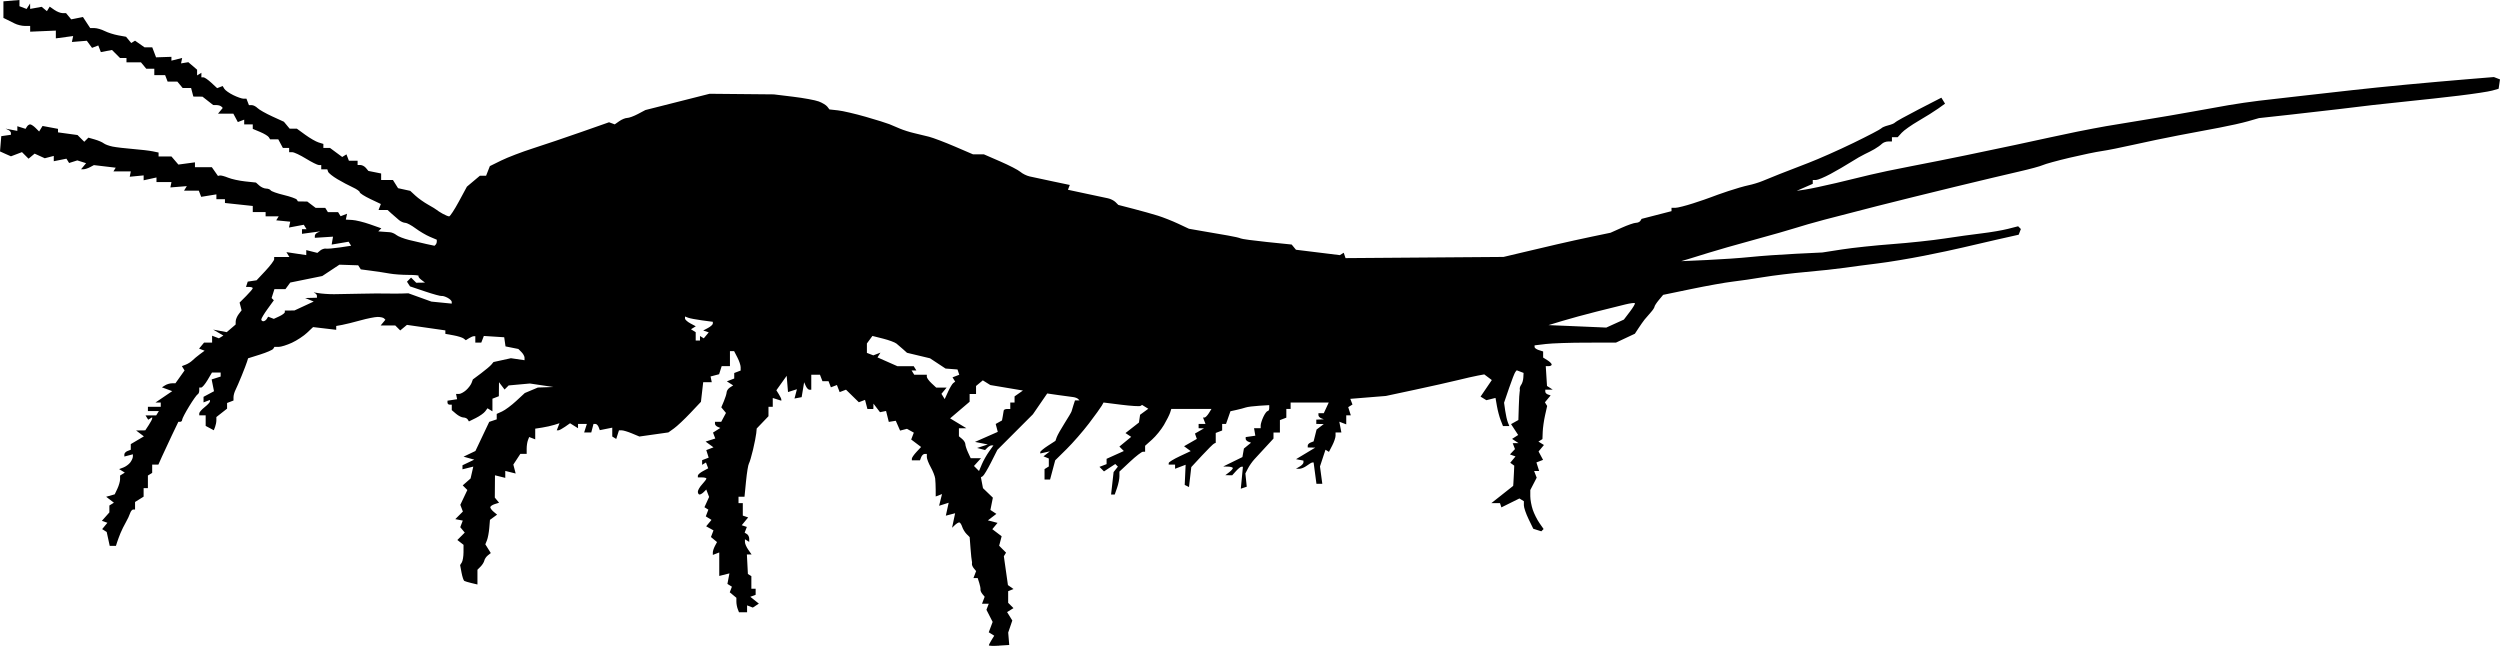<?xml version="1.0" encoding="UTF-8" standalone="no"?>
<!-- Created with Inkscape (http://www.inkscape.org/) -->

<svg
   xmlns:dc="http://purl.org/dc/elements/1.1/"
   xmlns:cc="http://creativecommons.org/ns#"
   xmlns:rdf="http://www.w3.org/1999/02/22-rdf-syntax-ns#"
   xmlns:svg="http://www.w3.org/2000/svg"
   xmlns="http://www.w3.org/2000/svg"
   xmlns:sodipodi="http://sodipodi.sourceforge.net/DTD/sodipodi-0.dtd"
   xmlns:inkscape="http://www.inkscape.org/namespaces/inkscape"
   id="svg2"
   version="1.1"
   inkscape:version="0.48.2 r9819"
   width="1168.239"
   height="301.814"
   sodipodi:docname="39088001578236_0124c.png">
  <defs
     id="defs6" />
  <sodipodi:namedview
     pagecolor="#ffffff"
     bordercolor="#666666"
     borderopacity="1"
     objecttolerance="10"
     gridtolerance="10"
     guidetolerance="10"
     inkscape:pageopacity="0"
     inkscape:pageshadow="2"
     inkscape:window-width="1920"
     inkscape:window-height="1176"
     id="namedview4"
     showgrid="false"
     fit-margin-top="0"
     fit-margin-left="0"
     fit-margin-right="0"
     fit-margin-bottom="0"
     inkscape:zoom="1"
     inkscape:cx="596.09891"
     inkscape:cy="141.6937"
     inkscape:window-x="0"
     inkscape:window-y="24"
     inkscape:window-maximized="1"
     inkscape:current-layer="svg2" />
  <path
     style="fill:#000000"
     d="m 466.849,301.727 c -2.612,0.165 -4.75,0.09 -4.75,-0.167 0,-0.257 0.562,-1.374 1.25,-2.483 l 1.25,-2.017 -1.281,-0.798 -1.281,-0.798 0.911,-2.422 0.911,-2.422 -1.452,-2.84 -1.452,-2.84 0.541,-1.41 0.541,-1.41 -1.576,0 -1.576,0 0.624,-1.627 0.624,-1.627 -1.052,-1.268 c -0.579,-0.697 -0.988,-1.653 -0.909,-2.123 0.079,-0.47 -0.183,-1.868 -0.582,-3.105 l -0.725,-2.25 -0.99,0 -0.99,0 0.624,-1.627 0.624,-1.627 -1.052,-1.268 c -0.579,-0.697 -0.983,-1.653 -0.899,-2.123 0.084,-0.47 0.061,-1.08 -0.052,-1.355 -0.113,-0.275 -0.387,-2.891 -0.61,-5.813 l -0.404,-5.313 -1.443,-1.443 c -0.794,-0.794 -1.728,-2.341 -2.076,-3.437 -0.348,-1.097 -0.963,-1.994 -1.365,-1.994 -0.403,0 -1.32,0.562 -2.038,1.25 l -1.305,1.25 0.717,-3.396 0.717,-3.396 -2.174,0.569 -2.174,0.569 0.664,-3.022 0.664,-3.022 -2.237,0.71 -2.237,0.71 0.687,-2.737 0.687,-2.737 -1.476,0.566 -1.476,0.566 -0.01,-3.19 c -0.006,-1.754 -0.113,-4.09 -0.238,-5.19 -0.125,-1.1 -1.054,-3.476 -2.065,-5.28 -1.011,-1.804 -1.837,-3.942 -1.837,-4.75 l 0,-1.47 -1.031,0 c -0.567,0 -1.29,0.675 -1.607,1.5 l -0.576,1.5 -1.893,0 -1.893,0 0,-0.811 c 0,-0.446 0.971,-1.853 2.157,-3.127 l 2.157,-2.316 -2.313,-1.745 -2.313,-1.745 0.615,-1.602 0.615,-1.602 -1.601,-0.896 -1.601,-0.896 -1.608,0.417 -1.608,0.417 -1.009,-2.298 -1.009,-2.298 -1.628,0.268 -1.628,0.268 -0.641,-2.555 -0.641,-2.555 -1.416,0.287 -1.416,0.287 -1.524,-2 -1.524,-2 -0.032,1.25 -0.032,1.25 -1.383,0 -1.383,0 -0.557,-2.13 -0.557,-2.13 -1.446,0.555 -1.446,0.555 -3.003,-2.936 -3.003,-2.936 -1.481,0.568 -1.481,0.568 -0.637,-1.661 -0.637,-1.661 -1.409,0.541 -1.409,0.541 -0.551,-1.437 -0.551,-1.437 -1.424,0 -1.424,0 -0.576,-1.5 -0.576,-1.5 -2.031,0 -2.031,0 0,3.5 0,3.5 -0.893,0 c -0.491,0 -1.243,-0.787 -1.671,-1.75 l -0.778,-1.75 -0.579,3.489 -0.579,3.489 -1.672,0.32 -1.672,0.32 0.568,-2.172 0.568,-2.172 -2.083,0.661 -2.083,0.661 -0.313,-3.797 -0.313,-3.797 -2.41,3.379 -2.41,3.379 1.16,1.857 c 0.638,1.022 1.16,2.119 1.16,2.438 l 0,0.581 -2,-0.635 -2,-0.635 0,2.067 0,2.067 -1,0 -1,0 0,2.195 0,2.195 -2.75,2.87 -2.75,2.87 -0.209,2.185 c -0.115,1.202 -0.791,4.66 -1.504,7.685 -0.712,3.025 -1.58,5.95 -1.928,6.5 -0.348,0.55 -0.954,4.263 -1.348,8.25 l -0.715,7.25 -1.399,0 -1.399,0 0,1.5 0,1.5 1,0 1,0 0,2.917 0,2.917 1.25,0.421 1.25,0.421 -1.5,1.825 -1.5,1.825 1.194,0.402 1.194,0.402 -0.512,1.334 -0.512,1.334 1.068,0.66 c 0.587,0.363 1.068,1.335 1.068,2.16 l 0,1.5 -1,-0.618 -1,-0.618 0,1.337 c 0,0.735 0.701,2.337 1.557,3.559 l 1.557,2.223 -1.103,0 -1.103,0 0.236,4.558 0.236,4.558 0.81,0.501 0.81,0.501 0,2.941 0,2.941 1,0 1,0 0,1.417 0,1.417 -1.25,0.469 -1.25,0.469 2,1.596 2,1.596 -1.409,0.926 -1.409,0.926 -1.341,-0.514 -1.341,-0.514 0,1.607 0,1.607 -1.893,0 -1.893,0 -0.607,-1.582 c -0.334,-0.87 -0.607,-2.39 -0.607,-3.378 l 0,-1.796 -1.546,-1.283 -1.546,-1.283 0.502,-1.308 0.502,-1.308 -1.05,-0.649 -1.05,-0.649 0.47,-2.46 0.47,-2.46 -2.376,0.596 -2.376,0.596 0,-5.488 0,-5.488 -1.5,0.576 -1.5,0.576 0,-1.173 c 0,-0.645 0.441,-1.996 0.979,-3.002 l 0.979,-1.829 -1.42,-1.178 -1.42,-1.178 0.595,-1.551 0.595,-1.551 -1.71,-0.957 -1.71,-0.957 1.241,-1.496 1.241,-1.495 -1.331,-0.823 -1.331,-0.823 0.602,-1.569 0.602,-1.569 -0.919,-0.568 -0.919,-0.568 1.094,-2.401 1.094,-2.401 -0.664,-1.731 -0.664,-1.731 -1.167,1.167 c -0.642,0.642 -1.527,1.167 -1.967,1.167 -0.44,0 -0.8,-0.59 -0.8,-1.311 0,-0.721 0.9,-2.277 2,-3.458 1.1,-1.181 2,-2.391 2,-2.689 0,-0.298 -0.9,-0.542 -2,-0.542 l -2,0 0,-0.831 c 0,-0.457 1.089,-1.414 2.42,-2.126 l 2.42,-1.295 -0.525,-1.368 -0.525,-1.368 -0.895,0.553 -0.895,0.553 0,-1.09 0,-1.09 1.53,-0.587 1.53,-0.587 -0.56,-1.763 -0.56,-1.763 1.683,-0.646 1.683,-0.646 -1.84,-1.346 -1.84,-1.346 2.259,-0.717 2.259,-0.717 -0.531,-1.383 -0.531,-1.383 1.708,-1.084 1.708,-1.084 -1.25,-0.525 c -0.688,-0.289 -1.25,-0.938 -1.25,-1.442 l 0,-0.917 1.465,0 1.465,0 1.105,-2.064 1.105,-2.064 -1.091,-1.314 -1.091,-1.314 1.217,-2.872 c 0.669,-1.579 1.245,-3.453 1.28,-4.164 0.035,-0.711 0.734,-1.723 1.555,-2.25 l 1.491,-0.958 -1.472,-0.946 -1.472,-0.946 1.722,-0.661 1.722,-0.661 0,-1.286 0,-1.286 1.5,-0.576 1.5,-0.576 0,-1.581 c 0,-0.87 -0.687,-2.909 -1.526,-4.531 l -1.526,-2.95 -0.974,0 -0.974,0 0,3.5 0,3.5 -1.933,0 -1.933,0 -0.601,1.892 -0.601,1.892 -1.996,0.522 -1.996,0.522 0.279,1.336 0.279,1.336 -2,0 -2,0 -0.528,4.588 -0.528,4.588 -4.972,5.264 c -2.735,2.895 -6.159,6.113 -7.61,7.151 l -2.638,1.887 -6.771,0.959 -6.771,0.959 -3.463,-1.447 c -1.905,-0.796 -4.053,-1.447 -4.774,-1.447 l -1.31,0 -0.639,2.015 -0.639,2.015 -0.928,-0.574 -0.928,-0.574 0,-2.066 0,-2.066 -2.91,0.582 -2.91,0.582 -0.559,-1.457 c -0.307,-0.801 -0.971,-1.457 -1.474,-1.457 l -0.915,0 -0.523,2 -0.523,2 -1.661,0 -1.661,0 0.635,-2 0.635,-2 -2.067,0 -2.067,0 0,1.008 0,1.008 -1.861,-1.162 -1.861,-1.162 -2.361,1.654 c -1.299,0.91 -2.697,1.654 -3.107,1.654 l -0.746,0 0.637,-1.661 0.637,-1.661 -2.419,0.765 c -1.33,0.421 -3.881,0.992 -5.669,1.27 l -3.25,0.505 0,2.498 0,2.498 -1.417,-0.544 -1.417,-0.544 -0.583,1.519 c -0.321,0.835 -0.583,2.607 -0.583,3.937 l 0,2.418 -1.477,0 -1.477,0 -1.639,2.502 -1.639,2.502 0.546,2.089 0.546,2.089 -2.43,-0.61 -2.43,-0.61 0,1.627 0,1.627 -2.404,-0.603 -2.404,-0.603 -0.04,5.21 -0.04,5.21 0.997,1.201 0.997,1.201 -2.053,0.651 c -1.129,0.358 -2.053,1.016 -2.053,1.462 0,0.446 0.716,1.404 1.59,2.13 l 1.59,1.32 -1.666,1.218 -1.666,1.218 -0.32,3.834 c -0.176,2.109 -0.663,4.681 -1.082,5.717 l -0.762,1.882 1.277,2.044 1.277,2.044 -1.369,1.077 c -0.753,0.592 -1.497,1.686 -1.654,2.431 -0.157,0.744 -0.945,2.012 -1.75,2.818 l -1.464,1.464 0,3.448 0,3.448 -2.75,-0.657 c -1.512,-0.362 -3.036,-0.815 -3.387,-1.008 -0.35,-0.193 -0.934,-1.938 -1.298,-3.879 l -0.662,-3.528 0.787,-1.233 c 0.433,-0.678 0.792,-2.808 0.798,-4.733 l 0.011,-3.5 -1.443,-1.128 -1.443,-1.128 1.728,-1.728 1.728,-1.728 -1.052,-1.267 -1.052,-1.267 0.591,-1.539 0.591,-1.539 -1.752,-0.337 -1.752,-0.337 1.776,-1.776 1.776,-1.776 -0.601,-1.566 -0.601,-1.566 1.645,-3.467 1.645,-3.467 -1.081,-1.081 -1.081,-1.081 1.834,-1.611 1.834,-1.611 0.631,-2.775 0.631,-2.775 -2.525,0.634 -2.525,0.634 0,-0.948 0,-0.948 2.75,-1.313 2.75,-1.313 -2.5,-0.695 -2.5,-0.695 2.775,-1.325 2.775,-1.325 3.225,-6.805 3.225,-6.805 1.75,-0.59 1.75,-0.59 0,-1.272 0,-1.272 2.54,-1.157 c 1.397,-0.637 4.349,-2.831 6.559,-4.876 l 4.019,-3.718 3.056,-1.285 3.056,-1.285 3.635,-0.125 3.635,-0.125 -5.5,-0.818 -5.5,-0.818 -4.958,0.451 -4.958,0.451 -0.957,0.957 -0.957,0.957 -1.303,-1.715 -1.303,-1.715 -0.032,3.281 -0.032,3.281 -1.5,0.576 -1.5,0.576 0,2.952 0,2.952 -1.152,-0.712 -1.152,-0.712 -1.098,1.469 c -0.604,0.808 -2.557,2.19 -4.339,3.072 l -3.241,1.603 -0.568,-0.919 c -0.312,-0.505 -1.211,-0.919 -1.997,-0.919 -0.786,0 -2.335,-0.775 -3.441,-1.722 l -2.011,-1.722 0,-1.278 0,-1.278 -1,0 c -0.55,0 -1,-0.419 -1,-0.93 l 0,-0.93 2.25,-0.343 2.25,-0.343 -0.25,-1.226 -0.25,-1.226 1.347,0 c 0.741,0 2.235,-0.787 3.319,-1.75 1.085,-0.963 2.246,-2.49 2.581,-3.394 l 0.609,-1.644 3.822,-2.856 c 2.102,-1.571 4.272,-3.4 4.822,-4.066 l 1,-1.21 4.07,-0.893 4.07,-0.893 3.18,0.467 3.18,0.467 0,-1.185 c 0,-0.652 -0.649,-1.834 -1.442,-2.627 l -1.442,-1.442 -3.003,-0.601 -3.003,-0.601 -0.305,-2.136 -0.305,-2.136 -4.76,-0.305 -4.76,-0.305 -0.597,1.555 -0.597,1.555 -1.393,0 -1.393,0 0,-1.5 0,-1.5 -0.75,0.015 c -0.412,0.008 -1.41,0.433 -2.216,0.943 l -1.466,0.927 -1.034,-0.812 c -0.568,-0.447 -2.721,-1.116 -4.784,-1.488 l -3.75,-0.676 0,-0.81 0,-0.81 -8.977,-1.287 -8.977,-1.287 -1.566,1.299 -1.566,1.299 -1.158,-1.158 -1.158,-1.158 -3.422,0 -3.422,0 1.114,-1.342 1.114,-1.342 -0.658,-0.658 c -0.362,-0.362 -1.686,-0.658 -2.943,-0.658 -1.256,0 -4.894,0.726 -8.083,1.612 -3.189,0.887 -7.036,1.838 -8.549,2.114 l -2.75,0.501 0,0.895 0,0.895 -5.407,-0.635 -5.407,-0.635 -2.843,2.684 c -1.564,1.476 -4.731,3.558 -7.038,4.627 -2.307,1.068 -5.093,1.942 -6.191,1.942 l -1.996,0 -0.561,0.908 c -0.308,0.499 -3.078,1.699 -6.154,2.667 l -5.594,1.759 -0.483,1.583 c -0.266,0.871 -1.399,3.833 -2.519,6.583 -1.12,2.75 -2.434,5.781 -2.922,6.736 -0.487,0.955 -0.886,2.432 -0.886,3.281 l 0,1.545 -1.5,0.576 -1.5,0.576 0,1.32 0,1.32 -2.5,1.966 -2.5,1.966 0,1.524 c 0,0.838 -0.27,2.228 -0.6,3.088 l -0.6,1.563 -1.9,-1.017 -1.9,-1.017 0,-2.465 0,-2.465 -1.5,0 -1.5,0 0,-0.927 c 0,-0.51 1.125,-1.812 2.5,-2.894 1.375,-1.082 2.5,-2.287 2.5,-2.68 l 0,-0.713 -1.5,0.576 -1.5,0.576 0,-1.3 0,-1.3 2.447,-1.31 2.447,-1.31 -0.552,-2.759 -0.552,-2.759 2.105,-0.668 2.105,-0.668 0,-0.933 0,-0.933 -2.034,0 -2.034,0 -2.065,3.5 c -1.136,1.925 -2.471,3.5 -2.966,3.5 l -0.901,0 0,1.417 c 0,0.779 -0.338,1.567 -0.75,1.75 -0.412,0.183 -2.212,2.726 -4,5.65 -1.788,2.924 -3.25,5.737 -3.25,6.25 0,0.513 -0.398,0.934 -0.884,0.934 l -0.884,0 -2.995,6.25 c -1.647,3.438 -3.745,7.938 -4.663,10 l -1.668,3.75 -1.453,0 -1.453,0 0,1.941 0,1.941 -1,0.618 -1,0.618 0,2.941 0,2.941 -1,0 -1,0 0,1.992 0,1.992 -2,1.249 -2,1.249 0,1.759 0,1.759 -0.883,0 c -0.486,0 -1.133,0.787 -1.438,1.75 -0.305,0.963 -1.205,2.875 -1.999,4.25 -0.794,1.375 -1.906,3.625 -2.471,5 -0.565,1.375 -1.278,3.288 -1.586,4.25 l -0.559,1.75 -1.452,0 -1.452,0 -0.705,-3.25 -0.705,-3.25 -1.06,-0.674 -1.06,-0.674 1.227,-1.479 1.227,-1.479 -1.292,-0.451 -1.292,-0.451 1.75,-1.975 1.75,-1.975 0,-1.612 0,-1.612 1.06,-0.655 1.06,-0.655 -1.81,-1.388 -1.81,-1.388 2,-0.568 2,-0.568 1.25,-2.648 c 0.687,-1.456 1.25,-3.432 1.25,-4.39 l 0,-1.742 1.107,-0.684 1.107,-0.684 -1.329,-0.821 -1.329,-0.821 1.972,-0.742 c 1.085,-0.408 2.52,-1.445 3.19,-2.304 0.67,-0.859 1.232,-2.082 1.25,-2.718 l 0.032,-1.156 -2,0.523 -2,0.523 0,-1.01 c 0,-0.555 0.675,-1.269 1.5,-1.585 l 1.5,-0.576 0,-1.316 0,-1.316 3.063,-1.809 3.063,-1.809 -1.813,-1.374 -1.813,-1.374 2.135,-0.032 2.135,-0.032 1.615,-2.465 c 0.888,-1.356 1.615,-2.732 1.615,-3.059 l 0,-0.594 -0.931,0.575 -0.931,0.575 -0.628,-1.016 -0.628,-1.016 2.5,0 2.5,0 0.618,-1 0.618,-1 -2.559,0 -2.559,0 0,-1 0,-1 3,0 3,0 0,-1 0,-1 -1.232,0 -1.232,0 3.915,-2.66 3.915,-2.66 -2.409,-0.891 -2.409,-0.891 1.476,-0.933 c 0.812,-0.513 2.233,-0.94 3.158,-0.949 l 1.682,-0.015 2.131,-2.993 2.131,-2.993 -0.627,-1.014 -0.627,-1.014 1.813,-0.687 c 0.997,-0.378 2.398,-1.265 3.113,-1.971 0.715,-0.706 2.29,-2.015 3.5,-2.91 l 2.201,-1.626 -1.292,-0.494 -1.292,-0.494 1.164,-1.403 1.164,-1.403 1.878,0 1.878,0 0,-1.607 0,-1.607 1.59,0.61 1.59,0.61 1.045,-0.646 1.045,-0.646 -2.385,-1.395 -2.385,-1.395 3.167,0.599 3.167,0.599 2.083,-1.783 2.083,-1.783 0.032,-1.528 c 0.018,-0.84 0.645,-2.336 1.394,-3.324 l 1.362,-1.796 -0.471,-1.8 -0.471,-1.8 3.077,-3.077 c 1.692,-1.692 3.077,-3.336 3.077,-3.653 0,-0.317 -0.713,-0.577 -1.583,-0.577 l -1.583,0 0.412,-1.25 0.412,-1.25 2.061,-0.305 2.061,-0.305 4.111,-4.386 c 2.261,-2.412 4.111,-4.863 4.111,-5.445 l 0,-1.059 3.559,0 3.559,0 -0.701,-1.135 -0.701,-1.135 4.642,0.696 4.642,0.696 0,-1.17 0,-1.17 2.596,0.651 2.596,0.651 1.33,-1.104 c 0.732,-0.607 1.926,-1.007 2.654,-0.889 0.728,0.118 3.678,-0.136 6.555,-0.565 l 5.231,-0.78 -0.584,-0.944 -0.584,-0.944 -3.964,0.67 -3.964,0.67 0.317,-1.849 0.317,-1.849 -4.25,0.268 -4.25,0.268 0,-0.935 c 0,-0.514 0.562,-1.192 1.25,-1.506 l 1.25,-0.571 -4.25,0.575 -4.25,0.575 0,-1.088 0,-1.088 1.059,0 1.059,0 -0.637,-1.031 -0.637,-1.031 -3.462,0.649 -3.462,0.649 0.29,-1.369 0.29,-1.369 -3.269,-0.315 -3.269,-0.315 0.578,-0.935 0.578,-0.935 -3.059,0 -3.059,0 0,-1 0,-1 -3,0 -3,0 0,-1.42 0,-1.42 -6.5,-0.696 -6.5,-0.696 0,-0.884 0,-0.883 -2,0 -2,0 0,-1.131 0,-1.131 -3.552,0.576 -3.552,0.576 -0.555,-1.446 -0.555,-1.446 -3.452,0 -3.452,0 0.652,-1.055 0.652,-1.055 -3.843,0.305 -3.843,0.305 0.25,-1.25 0.25,-1.25 -3.5,0 -3.5,0 0,-1.079 0,-1.079 -3,0.659 -3,0.659 0,-1.143 0,-1.143 -3.25,0.314 -3.25,0.314 0.25,-1.25 0.25,-1.25 -4.059,0 -4.059,0 0.534,-0.864 0.534,-0.864 -5.101,-0.604 -5.101,-0.604 -1.808,0.968 c -0.995,0.532 -2.343,0.968 -2.997,0.968 l -1.188,0 1.175,-1.416 1.175,-1.416 -2.053,-0.651 -2.053,-0.651 -1.916,0.608 -1.916,0.608 -0.623,-1.008 -0.623,-1.008 -2.961,0.592 -2.961,0.592 0,-1.242 0,-1.242 -2.101,0.549 -2.101,0.549 -2.37,-1.08 -2.37,-1.08 -1.424,1.182 -1.424,1.182 -1.536,-1.536 -1.536,-1.536 -2.574,0.979 -2.574,0.979 L 2.546,71.914 0,70.755 l 0.299,-3.567 0.299,-3.567 2.25,-0.32 2.25,-0.32 0,-0.847 c 0,-0.466 -0.562,-1.112 -1.25,-1.436 l -1.25,-0.589 2.75,0.525 2.75,0.525 0,-1.086 0,-1.086 1.916,0.608 1.916,0.608 0.643,-1.041 c 0.354,-0.572 1.034,-1.041 1.513,-1.041 0.478,0 1.618,0.748 2.532,1.662 l 1.662,1.662 0.8,-1.294 0.8,-1.294 3.61,0.677 3.61,0.677 0,0.819 0,0.819 4.561,0.625 4.561,0.625 1.575,1.575 1.575,1.575 0.965,-0.965 0.965,-0.965 2.996,0.859 c 1.648,0.473 3.515,1.276 4.149,1.786 0.634,0.51 2.503,1.199 4.153,1.531 1.65,0.333 5.925,0.839 9.5,1.126 3.575,0.287 7.737,0.777 9.25,1.09 l 2.75,0.569 0,0.921 0,0.921 3.01,0 3.01,0 1.616,1.888 1.616,1.888 3.874,-0.52 3.874,-0.52 0,1.132 0,1.132 3.943,0 3.943,0 1.43,2.042 1.43,2.042 0.876,-0.204 c 0.482,-0.112 2.213,0.346 3.847,1.017 1.634,0.671 5.234,1.46 8,1.752 l 5.03,0.532 1.579,1.409 c 0.868,0.775 2.304,1.409 3.191,1.409 0.887,0 1.843,0.373 2.125,0.829 0.282,0.456 3.029,1.433 6.106,2.171 3.076,0.738 5.824,1.715 6.106,2.171 l 0.512,0.829 2.191,0.032 2.191,0.032 1.941,1.468 1.941,1.468 2.25,0 2.25,0 0.618,1 0.618,1 2.382,0 2.382,0 0.591,0.956 0.591,0.956 1.509,-0.579 1.509,-0.579 -0.291,1.373 -0.291,1.373 3,0.166 c 1.65,0.091 5.384,1.008 8.297,2.036 l 5.297,1.87 -0.714,0.714 -0.714,0.714 1.917,0.148 c 1.054,0.081 2.631,0.194 3.505,0.25 0.874,0.056 2.241,0.641 3.039,1.3 0.798,0.659 3.458,1.701 5.912,2.316 2.453,0.615 6.136,1.476 8.183,1.913 l 3.723,0.795 0.527,-0.527 c 0.29,-0.29 0.527,-0.925 0.527,-1.412 l 0,-0.884 -3.25,-1.38 c -1.788,-0.759 -4.8,-2.536 -6.694,-3.949 -1.894,-1.413 -4.051,-2.569 -4.792,-2.569 -0.741,0 -2.036,-0.562 -2.877,-1.25 -0.841,-0.688 -2.397,-2.038 -3.458,-3 l -1.928,-1.75 -2.107,0 -2.107,0 0.536,-1.396 0.536,-1.396 -4.929,-2.34 c -2.711,-1.287 -4.929,-2.707 -4.929,-3.155 0,-0.448 -1.462,-1.479 -3.25,-2.292 -1.788,-0.812 -5.032,-2.534 -7.209,-3.826 -2.177,-1.292 -4.127,-2.855 -4.333,-3.472 l -0.374,-1.123 -1.417,0 -1.417,0 0,-1 0,-1 -1.139,0 c -0.627,0 -3.333,-1.35 -6.015,-3 -2.682,-1.65 -5.544,-3 -6.361,-3 l -1.485,0 0,-1 0,-1 -1.465,0 -1.465,0 -1.07,-2 -1.07,-2 -1.906,0 -1.906,0 -0.627,-1.015 c -0.345,-0.558 -2.172,-1.66 -4.059,-2.449 l -3.432,-1.434 0,-1.051 0,-1.051 -2,0 -2,0 0,-1.107 0,-1.107 -1.485,0.57 -1.485,0.57 -1.05,-1.963 -1.05,-1.963 -3.587,0 -3.587,0 1.114,-1.342 1.114,-1.342 -0.658,-0.658 c -0.362,-0.362 -1.37,-0.668 -2.241,-0.68 l -1.583,-0.022 -2.5,-1.956 -2.5,-1.956 -2.133,-0.022 -2.133,-0.022 -0.523,-2 -0.523,-2 -1.971,0 -1.971,0 -1.245,-1.5 -1.245,-1.5 -2.271,0 -2.271,0 -0.576,-1.5 -0.576,-1.5 -2.531,0 -2.531,0 0,-1.5 0,-1.5 -1.878,0 -1.878,0 -1.245,-1.5 -1.245,-1.5 -3.378,0 -3.378,0 0,-1 0,-1 -1.5,0 -1.5,0 -1.884,-1.884 -1.884,-1.884 -2.604,0.498 -2.604,0.498 -0.595,-1.551 -0.595,-1.551 -1.465,0.562 -1.465,0.562 -1.215,-1.661 -1.215,-1.661 -3.487,0.286 -3.487,0.286 0.296,-1.388 0.296,-1.388 -4.046,0.543 -4.046,0.543 0,-1.814 0,-1.814 -6,0.253 -6,0.253 0,-1.344 0,-1.344 -2.514,0 c -1.382,0 -3.52,-0.52 -4.75,-1.155 C 5.605,10.33 3.924,9.493 3.099,9.106 l -1.5,-0.704 0,-3.891 0,-3.891 3.75,-0.31 3.75,-0.31 0,1.453 0,1.453 1.67,0.641 1.67,0.641 0.815,-1.284 0.815,-1.284 0.015,1.27 0.015,1.27 2.687,-0.487 2.687,-0.487 1.224,1.016 1.224,1.016 0.655,-1.059 0.655,-1.059 2.157,1.511 c 1.186,0.831 2.902,1.511 3.812,1.511 l 1.655,0 1.21,1.458 1.21,1.458 2.739,-0.548 2.739,-0.548 1.697,2.59 1.697,2.59 2.027,0 c 1.115,0 3.242,0.615 4.727,1.366 1.485,0.751 4.343,1.663 6.35,2.026 l 3.65,0.66 1.214,1.463 1.214,1.463 0.885,-0.547 0.885,-0.547 2.224,1.558 2.224,1.558 1.802,0 1.802,0 0.887,2.333 0.887,2.333 3.588,-0.119 3.588,-0.119 0,0.894 0,0.894 2.507,-0.629 2.507,-0.629 -0.257,1.271 -0.257,1.271 1.701,-0.282 1.701,-0.282 2.049,1.755 2.049,1.755 0,1.337 0,1.337 1,-0.618 1,-0.618 0,1.059 0,1.059 0.948,0 c 0.522,0 2.18,1.141 3.685,2.536 l 2.736,2.536 1.289,-0.494 1.289,-0.494 0.776,1.29 c 0.427,0.709 2.308,2.041 4.18,2.958 1.872,0.918 4.024,1.669 4.781,1.669 l 1.378,0 0.576,1.5 0.576,1.5 1.322,0 c 0.727,0 1.945,0.624 2.707,1.386 0.762,0.762 3.847,2.512 6.856,3.888 l 5.47,2.502 1.338,1.612 1.338,1.612 1.681,0 1.681,0 3.947,2.874 c 2.171,1.581 4.96,3.186 6.197,3.567 l 2.25,0.694 0,0.933 0,0.933 1.54,0 1.54,0 2.864,2.118 2.864,2.118 0.99,-0.612 0.99,-0.612 0.573,1.494 0.573,1.494 2.031,0 2.031,0 0,1 0,1 1.378,0 c 0.758,0 1.893,0.621 2.522,1.379 l 1.145,1.379 2.978,0.596 2.978,0.596 0,1.525 0,1.525 2.759,0 2.759,0 1.193,1.91 1.193,1.91 2.846,0.625 2.846,0.625 2.452,2.266 c 1.349,1.246 4.027,3.143 5.952,4.215 1.925,1.072 3.725,2.174 4,2.449 0.275,0.275 1.506,1.062 2.736,1.75 1.23,0.688 2.598,1.25 3.04,1.25 0.442,0 2.491,-3.126 4.555,-6.946 l 3.752,-6.946 3.036,-2.554 3.036,-2.554 1.448,0 1.448,0 0.882,-2.25 0.882,-2.25 5.343,-2.63 c 2.939,-1.447 9.618,-4 14.843,-5.675 5.225,-1.675 15.35,-5.099 22.5,-7.611 l 13,-4.566 1.331,0.491 1.331,0.491 2.141,-1.5 c 1.178,-0.825 2.835,-1.5 3.684,-1.5 0.848,0 3.111,-0.831 5.027,-1.848 l 3.485,-1.848 15,-3.799 15,-3.799 15,0.14 15,0.14 9,1.093 c 4.95,0.601 10.35,1.596 12,2.21 1.65,0.615 3.45,1.705 4,2.424 l 1,1.307 4,0.436 c 2.2,0.24 8.05,1.599 13,3.021 4.95,1.422 9.9,2.966 11,3.43 1.1,0.464 3.35,1.413 5,2.108 1.65,0.695 4.575,1.621 6.5,2.058 1.925,0.437 5.09,1.204 7.033,1.706 1.943,0.502 7.362,2.557 12.041,4.566 l 8.508,3.654 2.542,0 2.542,0 7.643,3.324 c 4.204,1.828 8.441,4.019 9.417,4.869 0.976,0.85 2.899,1.805 4.274,2.121 1.375,0.316 6.171,1.345 10.659,2.287 l 8.159,1.712 -0.431,1.124 -0.431,1.124 8.273,1.771 c 4.55,0.974 9.254,1.974 10.453,2.221 1.199,0.247 2.774,1.044 3.5,1.77 l 1.32,1.32 7,1.811 c 3.85,0.996 9.025,2.445 11.5,3.221 2.475,0.775 6.75,2.466 9.5,3.757 l 5,2.347 6.5,1.134 c 3.575,0.624 8.837,1.531 11.694,2.017 2.856,0.486 5.556,1.104 6,1.374 0.444,0.27 5.981,1.021 12.306,1.669 l 11.5,1.177 1,1.217 1,1.217 10.261,1.26 10.261,1.26 0.903,-0.558 0.903,-0.558 0.422,1.256 0.422,1.256 36.914,-0.278 36.914,-0.278 8.5,-2.017 c 4.675,-1.109 12.1,-2.855 16.5,-3.88 4.4,-1.025 11.825,-2.659 16.5,-3.633 l 8.5,-1.77 5.186,-2.322 c 2.852,-1.277 5.863,-2.322 6.691,-2.322 0.828,0 1.761,-0.414 2.074,-0.921 l 0.569,-0.921 6.99,-1.801 6.99,-1.801 0,-0.779 0,-0.779 1.806,0 c 0.993,0 4.706,-0.935 8.25,-2.078 3.544,-1.143 7.344,-2.447 8.444,-2.897 1.1,-0.45 4.7,-1.726 8,-2.834 3.3,-1.109 7.573,-2.34 9.496,-2.737 1.923,-0.397 4.848,-1.286 6.5,-1.976 1.652,-0.69 5.254,-2.151 8.004,-3.247 2.75,-1.096 8.825,-3.451 13.5,-5.233 4.675,-1.783 14.125,-5.976 21,-9.319 6.875,-3.343 12.729,-6.402 13.01,-6.799 0.281,-0.396 1.747,-1.031 3.26,-1.411 1.512,-0.38 2.929,-0.978 3.148,-1.329 0.219,-0.352 5.186,-3.106 11.038,-6.122 l 10.64,-5.482 0.861,1.394 0.861,1.394 -3.159,2.267 c -1.737,1.247 -5.87,3.84 -9.185,5.762 -3.314,1.922 -6.872,4.429 -7.905,5.571 l -1.879,2.076 -1.345,0 -1.345,0 0,1 0,1 -1.8,0 c -0.99,0 -2.302,0.502 -2.916,1.116 -0.614,0.614 -2.166,1.719 -3.45,2.457 -1.284,0.738 -3.325,1.791 -4.536,2.341 -1.211,0.55 -4.136,2.23 -6.5,3.733 -2.364,1.503 -6.653,3.998 -9.53,5.543 -2.877,1.545 -5.915,2.81 -6.75,2.81 l -1.519,0 0,0.893 0,0.893 -3.75,1.638 -3.75,1.638 4,-0.594 c 2.2,-0.327 8.725,-1.709 14.5,-3.073 5.775,-1.363 12.975,-3.102 16,-3.864 3.025,-0.762 11.575,-2.551 19,-3.975 7.425,-1.424 18.9,-3.715 25.5,-5.091 6.6,-1.376 17.175,-3.595 23.5,-4.931 6.325,-1.336 13.525,-2.896 16,-3.465 2.475,-0.569 8.1,-1.759 12.5,-2.644 4.4,-0.885 10.475,-2.041 13.5,-2.569 3.025,-0.528 11.125,-1.865 18,-2.971 6.875,-1.106 17,-2.838 22.5,-3.848 5.5,-1.01 13.15,-2.377 17,-3.037 3.85,-0.66 10.15,-1.577 14,-2.038 3.85,-0.461 13.075,-1.516 20.5,-2.345 7.425,-0.829 18,-2.019 23.5,-2.645 5.5,-0.626 16.75,-1.774 25,-2.551 8.25,-0.777 20.802,-1.888 27.894,-2.469 l 12.894,-1.056 1.426,0.547 1.426,0.547 -0.32,2.187 -0.32,2.187 -3,0.856 c -1.65,0.471 -8.625,1.532 -15.5,2.358 -6.875,0.826 -17,1.946 -22.5,2.49 -5.5,0.544 -13.6,1.413 -18,1.931 -4.4,0.518 -11.6,1.382 -16,1.921 -4.4,0.539 -14.525,1.695 -22.5,2.57 l -14.5,1.59 -5,1.443 c -2.75,0.793 -8.825,2.156 -13.5,3.027 -4.675,0.872 -13.225,2.484 -19,3.584 -5.775,1.1 -15.225,3.066 -21,4.369 -5.775,1.303 -12.525,2.649 -15,2.992 -2.475,0.343 -9.225,1.743 -15,3.111 -5.775,1.368 -11.4,2.914 -12.5,3.434 -1.1,0.52 -6.05,1.867 -11,2.993 -4.95,1.126 -18.45,4.338 -30,7.138 -11.55,2.8 -27.975,6.865 -36.5,9.034 -8.525,2.169 -19.55,5.018 -24.5,6.332 -4.95,1.313 -11.025,3.053 -13.5,3.866 -2.475,0.813 -11.25,3.319 -19.5,5.57 -8.25,2.25 -17.7,4.949 -21,5.996 -3.3,1.048 -7.575,2.368 -9.5,2.935 l -3.5,1.031 12,-0.535 c 6.6,-0.294 15.825,-0.934 20.5,-1.422 4.675,-0.488 14.125,-1.161 21,-1.496 l 12.5,-0.608 9.12,-1.419 c 5.016,-0.78 15.591,-1.9 23.5,-2.488 7.909,-0.588 18.88,-1.761 24.38,-2.608 5.5,-0.846 13.375,-1.938 17.5,-2.426 4.125,-0.488 9.63,-1.431 12.232,-2.096 l 4.732,-1.209 0.641,0.641 0.641,0.641 -0.51,1.33 -0.51,1.33 -10.363,2.33 c -5.7,1.282 -12.866,2.943 -15.925,3.692 -3.059,0.749 -11.159,2.469 -18,3.823 -6.841,1.354 -16.488,2.955 -21.438,3.558 -4.95,0.603 -11.925,1.522 -15.5,2.042 -3.575,0.52 -11.739,1.406 -18.142,1.968 -6.403,0.562 -15.403,1.653 -20,2.424 -4.597,0.772 -11.058,1.715 -14.358,2.096 -3.3,0.381 -11.945,1.926 -19.21,3.433 l -13.21,2.74 -2.006,2.41 c -1.103,1.325 -2.021,2.747 -2.04,3.16 -0.018,0.412 -0.821,1.618 -1.783,2.678 -0.963,1.061 -2.236,2.535 -2.83,3.276 -0.594,0.741 -1.859,2.537 -2.812,3.991 l -1.732,2.643 -4.427,2.081 -4.427,2.081 -13.761,0.009 c -7.569,0.005 -16.123,0.292 -19.011,0.639 l -5.25,0.631 0,0.793 c 0,0.436 0.9,1.079 2,1.428 l 2,0.635 0,1.424 0,1.424 2,1.249 c 1.1,0.687 2,1.591 2,2.008 0,0.418 -0.625,0.759 -1.388,0.759 l -1.388,0 0.291,4.631 0.292,4.631 1.347,0.853 1.347,0.853 -1.75,0.015 -1.75,0.015 0,0.917 c 0,0.504 0.562,1.106 1.25,1.337 l 1.25,0.421 -1.336,1.619 -1.336,1.619 0.524,0.848 0.524,0.848 -0.973,4.332 c -0.535,2.383 -1.031,5.865 -1.101,7.738 l -0.128,3.406 -0.943,0.583 -0.943,0.583 1.292,0.799 1.292,0.799 -1.255,1.512 -1.255,1.512 1.051,1.964 1.051,1.964 -1.551,0.595 -1.551,0.595 0.636,2.005 0.636,2.005 -1.174,0 -1.174,0 0.6,1.563 0.6,1.563 -1.493,2.887 -1.493,2.887 0,2.9 c 0,1.595 0.519,4.43 1.153,6.3 0.634,1.87 2.033,4.663 3.109,6.207 l 1.956,2.808 -0.534,0.534 -0.534,0.534 -1.879,-0.596 -1.878,-0.596 -2.197,-4.522 c -1.208,-2.487 -2.197,-5.383 -2.197,-6.436 l 0,-1.914 -1.041,-0.643 -1.041,-0.643 -4.209,2.083 -4.209,2.083 -0.333,-0.998 -0.333,-0.998 -2.006,0 -2.006,0 5.09,-4.023 5.09,-4.023 0.099,-1.227 c 0.055,-0.675 0.167,-2.802 0.25,-4.727 l 0.151,-3.5 -0.936,-0.674 -0.936,-0.674 1.227,-1.479 1.228,-1.479 -1.292,-0.472 -1.292,-0.472 1.172,-1.247 1.172,-1.247 -0.529,-1.378 -0.529,-1.378 1.357,-0.015 1.357,-0.015 -1.5,-0.985 -1.5,-0.985 1.421,-0.915 1.421,-0.915 -1.664,-2.54 -1.664,-2.54 1.712,-0.958 1.712,-0.958 0.197,-6.338 c 0.108,-3.486 0.288,-6.563 0.399,-6.838 0.111,-0.275 0.134,-0.885 0.049,-1.355 -0.084,-0.47 0.233,-1.37 0.705,-2 0.472,-0.63 0.907,-2.121 0.967,-3.314 l 0.109,-2.169 -1.599,-0.614 -1.599,-0.614 -0.64,0.783 c -0.352,0.431 -1.683,3.841 -2.958,7.578 l -2.318,6.795 0.527,3.705 c 0.29,2.038 0.845,4.493 1.233,5.455 l 0.706,1.75 -1.486,0 -1.486,0 -1.081,-2.75 c -0.594,-1.512 -1.381,-4.472 -1.747,-6.577 l -0.666,-3.827 -2.133,0.535 -2.133,0.535 -1.358,-0.84 -1.359,-0.84 2.631,-3.869 2.631,-3.869 -1.764,-1.321 -1.764,-1.321 -3,0.555 c -1.65,0.305 -5.925,1.275 -9.5,2.155 -3.575,0.88 -12.571,2.898 -19.992,4.484 l -13.492,2.884 -8.311,0.674 -8.311,0.674 0.509,1.326 0.509,1.326 -0.997,0.616 -0.997,0.616 0.608,1.916 0.608,1.916 -1.067,0 -1.067,0 0,2.107 0,2.107 -1.619,-0.621 -1.619,-0.621 0.481,2.514 0.481,2.514 -1.361,0 -1.361,0 0,1.55 c 0,0.852 -0.694,2.892 -1.543,4.533 l -1.543,2.983 -0.808,-0.5 -0.808,-0.5 -1.289,3.906 -1.289,3.906 0.545,4.061 0.545,4.061 -1.37,0 -1.37,0 -0.663,-5 -0.663,-5 -0.621,0.032 c -0.342,0.018 -1.495,0.693 -2.562,1.5 -1.068,0.808 -2.643,1.455 -3.5,1.438 l -1.559,-0.03 1.75,-1.019 c 0.963,-0.561 1.75,-1.414 1.75,-1.896 l 0,-0.877 -1.734,-0.334 -1.734,-0.334 4.484,-2.7 4.484,-2.7 -1.75,-0.039 -1.75,-0.039 0,-0.893 c 0,-0.491 0.617,-1.13 1.371,-1.419 l 1.371,-0.526 0.695,-2.769 0.695,-2.769 1.684,-1.28 1.684,-1.28 -1.75,-0.032 -1.75,-0.032 0,-1 0,-1 1.75,-0.079 1.75,-0.079 -1.25,-0.504 c -0.688,-0.278 -1.25,-0.917 -1.25,-1.421 l 0,-0.917 1.25,-0.008 1.25,-0.008 1.156,-2.492 1.156,-2.492 -8.906,0 -8.906,0 0,1.5 0,1.5 -1,0 -1,0 0,2.031 0,2.031 -1.5,0.576 -1.5,0.576 0,2.893 0,2.893 -1.5,0 -1.5,0 0,1.414 0,1.414 -3.537,3.836 c -1.946,2.11 -4.367,4.736 -5.38,5.836 -1.014,1.1 -2.378,3.041 -3.031,4.313 l -1.188,2.313 0.319,3.103 0.319,3.103 -1.39,0.464 -1.39,0.464 0.493,-5.13 0.493,-5.13 -0.698,0 c -0.384,0 -1.513,0.9 -2.508,2 l -1.81,2 -1.595,-0.032 -1.595,-0.032 1.75,-1.328 c 0.963,-0.731 1.75,-1.616 1.75,-1.968 0,-0.352 -1.012,-0.666 -2.25,-0.699 l -2.25,-0.059 4.488,-2.199 4.488,-2.199 0.347,-1.992 0.347,-1.992 1.666,-1.365 1.666,-1.365 -1.25,-0.469 c -0.688,-0.258 -1.25,-0.85 -1.25,-1.316 l 0,-0.847 2.25,-0.32 2.25,-0.32 -0.294,-1.75 -0.294,-1.75 1.544,0 1.544,0 0,-1.301 c 0,-0.715 0.562,-2.512 1.25,-3.992 0.688,-1.48 1.587,-2.695 2,-2.699 0.412,-0.004 0.75,-0.634 0.75,-1.4 l 0,-1.393 -4.75,0.29 c -2.612,0.159 -5.425,0.523 -6.25,0.809 -0.825,0.286 -2.766,0.798 -4.314,1.138 l -2.814,0.619 -1.034,2.965 -1.034,2.965 -0.902,0 -0.902,0 0,1.531 0,1.531 -1.5,0.576 -1.5,0.576 0,2.31 0,2.31 -0.769,0.333 c -0.423,0.183 -2.994,2.733 -5.713,5.665 l -4.944,5.332 -0.537,4.668 -0.537,4.668 -1,-0.5 -1,-0.5 0.214,-4.712 0.214,-4.712 -2.464,0.937 -2.464,0.937 0,-0.975 0,-0.975 -1.5,0 -1.5,0 0.041,-0.75 c 0.022,-0.412 2.342,-1.83 5.154,-3.151 l 5.113,-2.401 -1.555,-1.137 -1.555,-1.137 2.984,-1.713 2.985,-1.713 -0.436,-1.249 -0.436,-1.249 2.103,-1.215 2.103,-1.215 -1.25,-0.035 -1.25,-0.035 0,-1 0,-1 1.607,0 1.607,0 -0.576,-1.5 -0.576,-1.5 0.728,0 c 0.4,0 1.29,-0.9 1.977,-2 l 1.249,-2 -9.392,0 -9.392,0 -0.552,1.75 c -0.304,0.963 -1.594,3.529 -2.867,5.703 -1.273,2.174 -3.777,5.258 -5.564,6.854 l -3.25,2.901 0,1.396 0,1.396 -1.043,0 c -0.574,0 -3.274,2.087 -6,4.637 l -4.957,4.637 0,2.214 c 0,1.218 -0.494,3.631 -1.098,5.363 l -1.098,3.149 -0.855,0 -0.855,0 0.59,-5.25 0.59,-5.25 1.005,-1.274 1.005,-1.274 -0.611,-0.611 -0.611,-0.611 -2.638,1.729 -2.638,1.729 -1.06,-1.06 -1.06,-1.06 1.667,-0.64 1.667,-0.64 0,-1.241 0,-1.241 4.033,-1.819 4.033,-1.819 -1.04,-1.04 -1.04,-1.04 2.757,-2.269 2.757,-2.269 -1.335,-0.885 -1.335,-0.885 3.147,-2.463 3.147,-2.463 0.266,-1.814 0.266,-1.814 1.916,-1.401 1.916,-1.401 -1.447,-0.895 -1.447,-0.895 -0.76,0.47 c -0.418,0.258 -4.472,0.004 -9.009,-0.564 l -8.249,-1.034 -0.849,1.517 c -0.467,0.834 -3.152,4.546 -5.966,8.248 -2.815,3.702 -7.515,9.096 -10.445,11.985 l -5.327,5.254 -1.202,4.496 -1.202,4.496 -1.293,0 -1.293,0 0,-2.441 0,-2.441 1,-0.618 1,-0.618 0,-1.858 0,-1.858 -1.25,-0.507 -1.25,-0.507 1.5,-1.163 1.5,-1.163 -2.25,0.493 -2.25,0.493 0.012,-0.656 c 0.007,-0.361 1.603,-1.687 3.547,-2.946 l 3.534,-2.29 0.606,-1.71 c 0.333,-0.941 2,-3.904 3.703,-6.586 1.704,-2.682 3.158,-5.157 3.232,-5.5 0.074,-0.343 0.464,-1.637 0.867,-2.874 l 0.732,-2.25 1.05,0 1.05,0 -0.687,-0.687 c -0.378,-0.378 -1.465,-0.771 -2.417,-0.873 -0.951,-0.102 -4.036,-0.519 -6.854,-0.925 l -5.125,-0.739 -3.34,4.862 -3.34,4.862 -8.3,8.307 -8.3,8.307 -2.963,5.87 c -1.63,3.228 -3.363,6.117 -3.851,6.419 l -0.888,0.549 0.484,2.533 0.484,2.533 2.31,2.224 2.31,2.224 -0.574,2.869 -0.574,2.869 1.395,0.918 1.395,0.918 -1.985,1.513 -1.985,1.513 2.256,0.59 2.256,0.59 -1.222,1.472 -1.222,1.472 2.179,1.656 2.179,1.656 -0.585,2.214 -0.585,2.214 1.616,1.616 1.616,1.616 -0.517,0.836 -0.517,0.836 0.955,6.741 0.955,6.741 1.303,0.918 1.303,0.918 -1.25,0.507 -1.25,0.507 0,2.717 0,2.717 1.242,1.242 1.242,1.242 -1.492,0.928 -1.492,0.928 1.22,1.968 1.22,1.968 -0.96,2.812 -0.96,2.812 0.241,2.903 0.241,2.903 -4.75,0.3 z m -8.077,-84.681 c 0.708,-1.684 2.227,-4.381 3.375,-5.993 l 2.088,-2.932 -0.868,0 c -0.477,0 -1.36,0.492 -1.962,1.094 l -1.094,1.094 -1.856,-0.488 -1.856,-0.488 2.5,-0.818 2.5,-0.818 -3,-0.597 -3,-0.597 5.326,-2.347 5.326,-2.347 -0.483,-1.847 -0.483,-1.847 1.47,-0.823 1.47,-0.823 0.361,-1.925 c 0.198,-1.059 0.395,-2.263 0.437,-2.675 0.042,-0.412 0.752,-0.75 1.577,-0.75 l 1.5,0 0,-1.5 0,-1.5 1,0 1,0 0,-1.443 0,-1.443 1.955,-1.369 1.955,-1.369 -7.616,-1.28 -7.616,-1.28 -1.757,-1.097 -1.757,-1.097 -1.581,1.312 -1.581,1.312 0,1.878 0,1.878 -1.5,0 -1.5,0 0,1.805 0,1.805 -4.558,3.885 -4.558,3.885 3.808,2.305 3.808,2.305 -1.75,0.005 -1.75,0.005 0,1.878 0,1.878 1.5,1.245 c 0.825,0.685 1.5,1.775 1.5,2.423 0,0.648 0.562,2.389 1.25,3.87 l 1.25,2.692 2.405,0.008 2.405,0.008 -1.641,1.814 -1.641,1.814 1.18,1.18 1.18,1.18 1.287,-3.061 z m -15.752,-33.99 c 0.866,-1.889 1.971,-3.722 2.455,-4.073 l 0.88,-0.638 -0.622,-1.007 -0.622,-1.007 1.577,-0.605 1.577,-0.605 -0.411,-1.234 -0.411,-1.234 -2.797,-0.215 -2.797,-0.215 -3.625,-2.394 -3.625,-2.394 -5.381,-1.287 -5.381,-1.287 -1.797,-1.619 c -0.988,-0.89 -2.4,-2.102 -3.137,-2.692 -0.737,-0.59 -3.565,-1.633 -6.285,-2.318 l -4.945,-1.245 -1.286,1.759 -1.286,1.759 0,2.202 0,2.202 1.5,0.576 1.5,0.576 1.664,-0.639 1.664,-0.639 -0.688,1.113 -0.688,1.113 4.651,2.057 4.651,2.057 3.814,0 3.814,0 0.618,1 0.618,1 -1.118,0 -1.118,0 0.618,1 0.618,1 2.941,0 2.941,0 0,0.961 c 0,0.529 0.985,1.879 2.189,3 l 2.189,2.039 2.434,0 2.434,0 -1.209,1.456 -1.209,1.456 0.759,1.229 0.759,1.229 1.575,-3.435 z m -116.921,-23.935 1,0 0,-1.059 0,-1.059 0.887,0.548 0.887,0.548 1.155,-1.392 1.155,-1.392 -1.289,-0.43 -1.289,-0.43 2.247,-1.203 c 1.236,-0.662 2.247,-1.579 2.247,-2.039 l 0,-0.836 -5.012,-0.665 c -2.757,-0.366 -5.682,-0.922 -6.5,-1.236 l -1.488,-0.571 0,0.938 c 0,0.516 1.134,1.545 2.519,2.286 l 2.519,1.348 -1.126,0.696 -1.126,0.696 1.107,0.684 1.107,0.684 0,1.941 0,1.941 1,0 z m 420.5,-6.229 4,0.186 4.116,-1.869 4.116,-1.869 2.773,-3.636 c 1.525,-2 2.594,-3.815 2.375,-4.034 -0.219,-0.219 -2.194,0.037 -4.389,0.569 -2.195,0.532 -8.266,2.042 -13.491,3.356 -5.225,1.314 -12.425,3.277 -16,4.361 l -6.5,1.972 9.5,0.39 c 5.225,0.215 11.3,0.474 13.5,0.576 z m -623.559,-2.771 c 0.518,0 1.238,-0.481 1.601,-1.068 l 0.66,-1.068 1.326,0.509 1.326,0.509 2.565,-1.19 c 1.411,-0.655 2.569,-1.528 2.573,-1.94 l 0.008,-0.75 2.25,-0.022 2.25,-0.022 4.5,-2.086 4.5,-2.086 -2,-0.822 -2,-0.822 2.75,-0.07 2.75,-0.07 0,-0.927 c 0,-0.51 -0.562,-1.127 -1.25,-1.371 -0.688,-0.244 0.1,-0.192 1.75,0.115 1.65,0.308 5.025,0.546 7.5,0.529 2.475,-0.017 8.1,-0.118 12.5,-0.226 4.4,-0.107 9.8,-0.145 12,-0.084 2.2,0.061 5.403,0.062 7.118,0.001 l 3.118,-0.109 5.382,1.941 5.382,1.941 4.75,0.471 4.75,0.471 0,-0.842 c 0,-0.463 -0.882,-1.314 -1.959,-1.891 -1.078,-0.577 -2.315,-0.949 -2.75,-0.828 -0.435,0.121 -3.941,-0.839 -7.791,-2.135 l -7,-2.356 -0.708,-1.093 -0.708,-1.093 0.958,-0.958 0.958,-0.958 1.2,1.2 1.2,1.2 2.05,-0.032 2.05,-0.032 -1.734,-1.317 c -0.954,-0.724 -1.518,-1.534 -1.253,-1.799 0.265,-0.265 -1.88,-0.48 -4.766,-0.477 -2.886,0.003 -6.822,-0.282 -8.747,-0.632 -1.925,-0.35 -5.75,-0.933 -8.5,-1.295 l -5,-0.659 -0.603,-0.95 -0.603,-0.95 -4.397,-0.145 -4.397,-0.145 -4,2.648 -4,2.648 -7.481,1.523 -7.481,1.523 -1.13,1.545 -1.13,1.545 -2.572,0 -2.572,0 -0.659,2.075 -0.659,2.075 0.525,0.525 0.525,0.525 -2.934,4.05 c -1.613,2.227 -2.934,4.432 -2.934,4.9 0,0.467 0.423,0.85 0.941,0.85 z"
     id="path2993"
     inkscape:connector-curvature="0" />
</svg>
